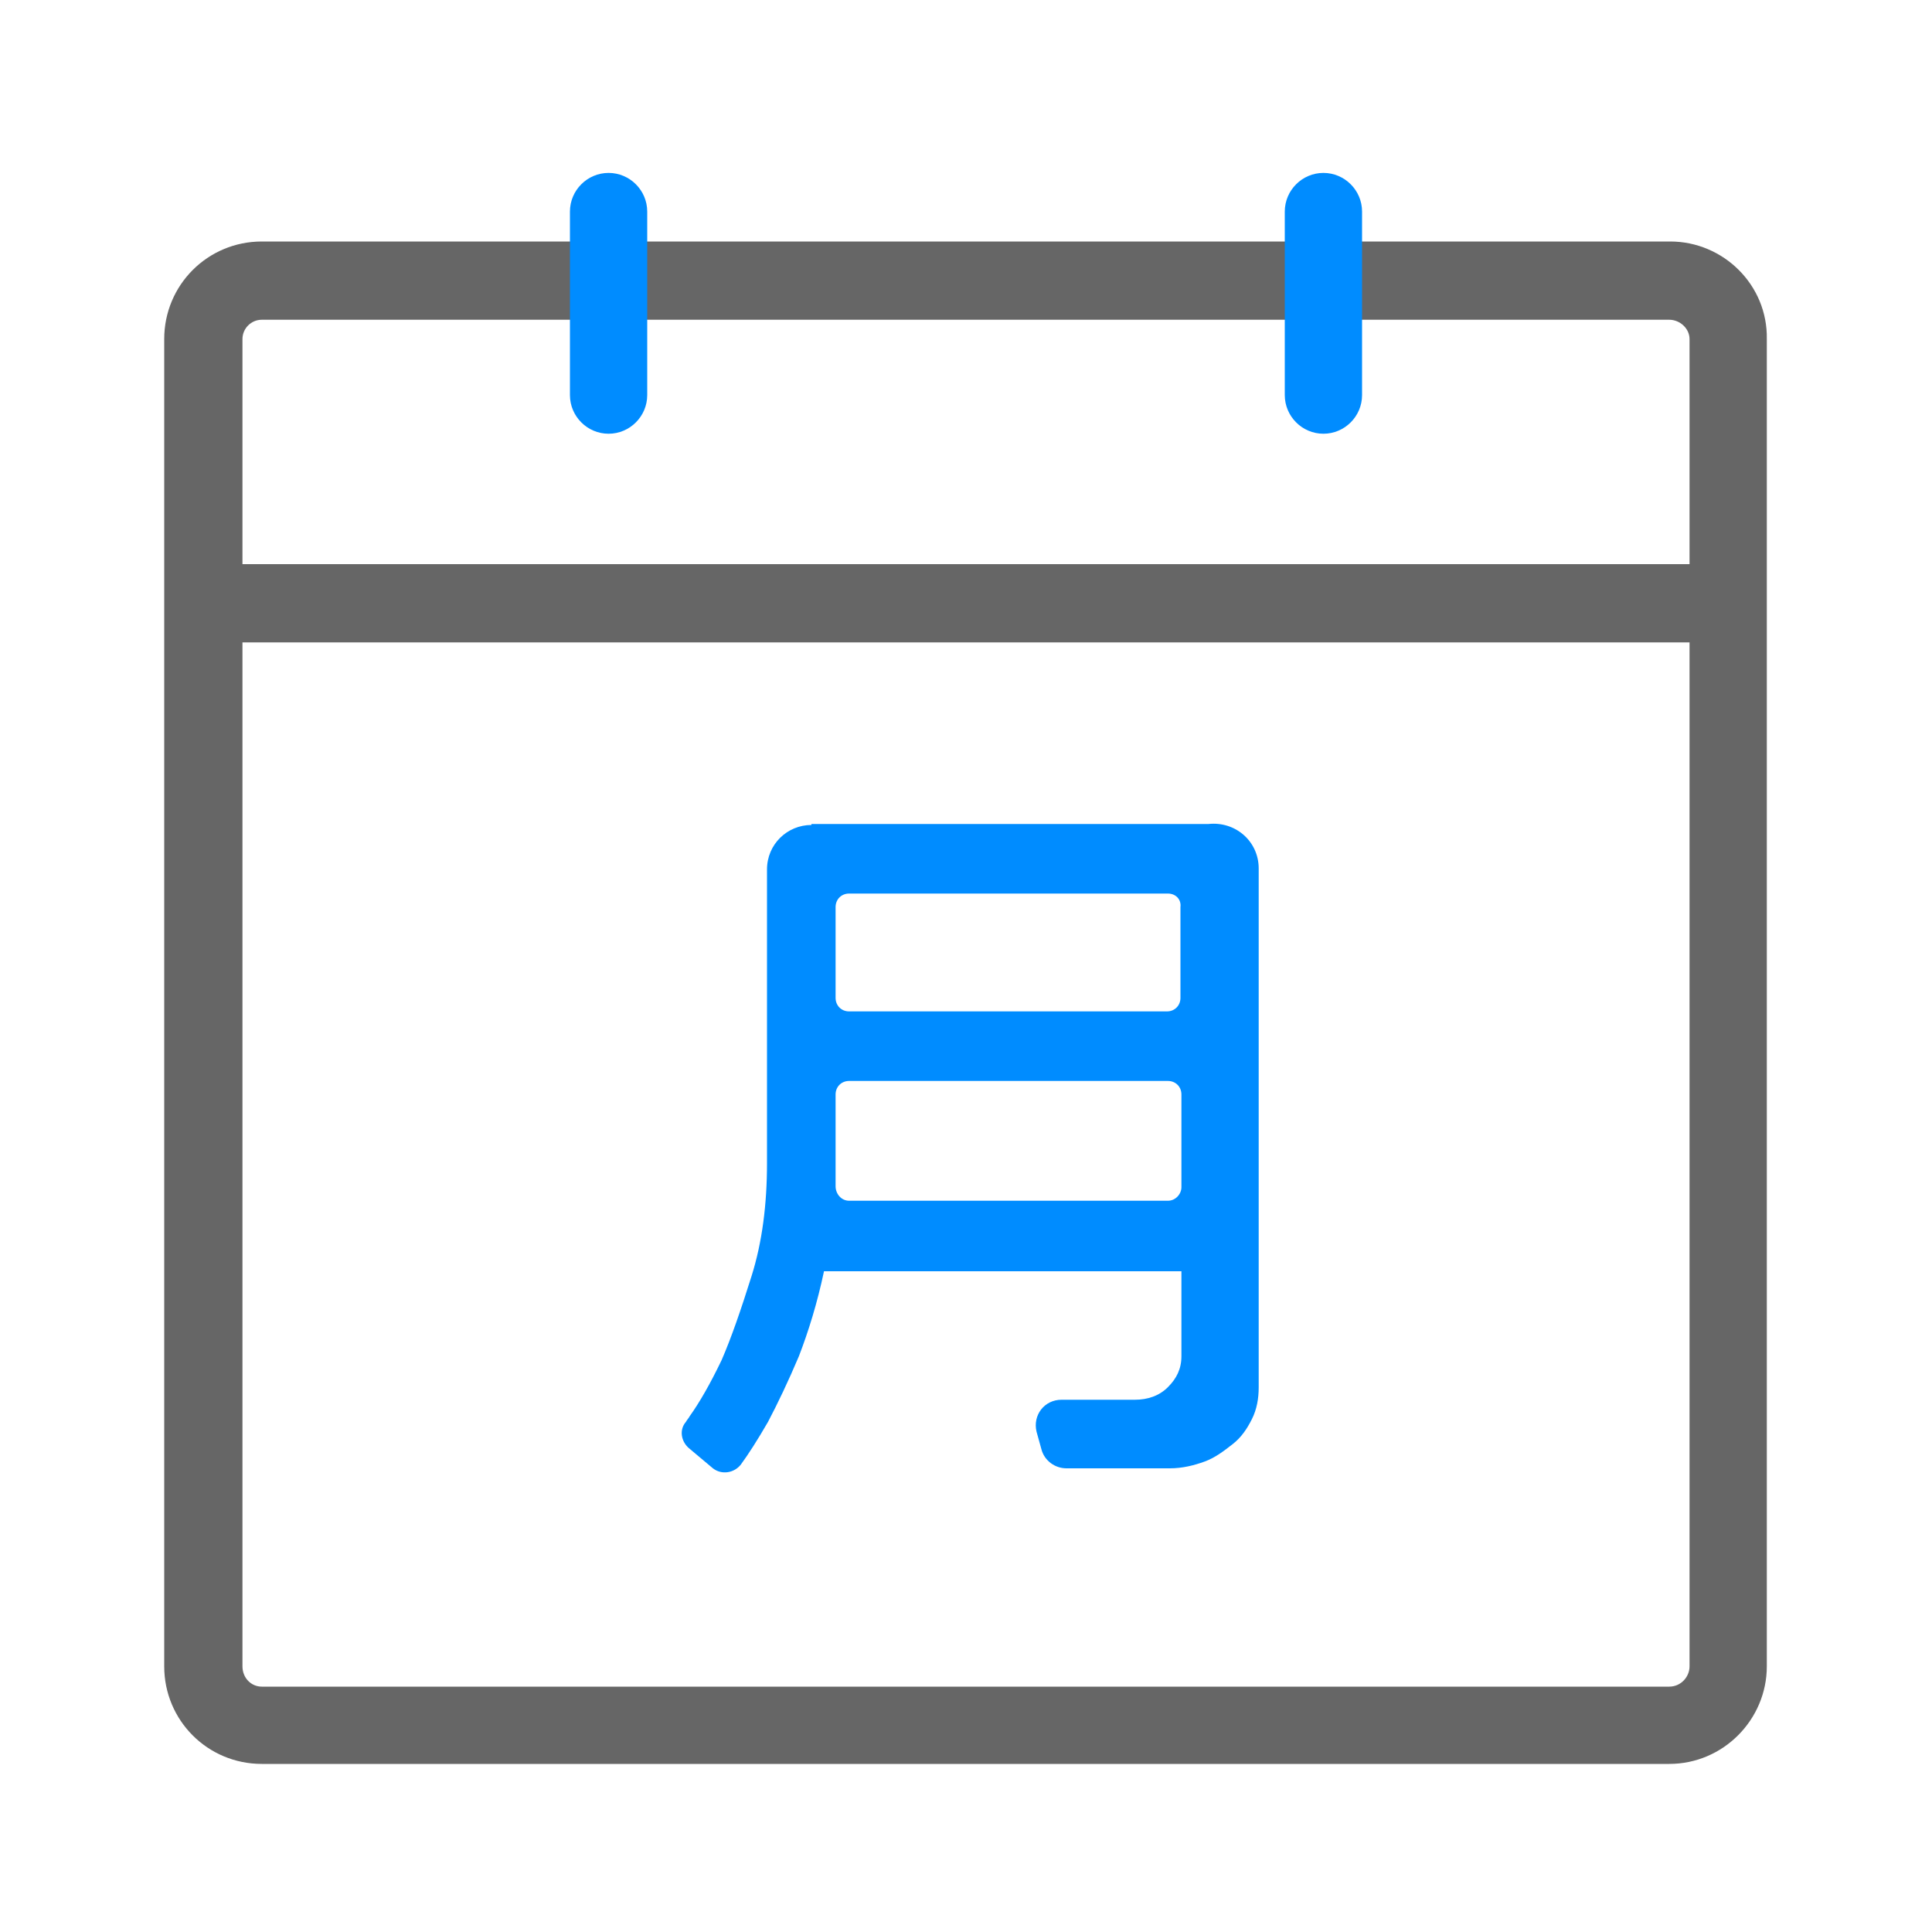 <?xml version="1.0" standalone="no"?><!DOCTYPE svg PUBLIC "-//W3C//DTD SVG 1.1//EN" "http://www.w3.org/Graphics/SVG/1.1/DTD/svg11.dtd"><svg t="1626939105367" class="icon" viewBox="0 0 1024 1024" version="1.1" xmlns="http://www.w3.org/2000/svg" p-id="1381" xmlns:xlink="http://www.w3.org/1999/xlink" width="200" height="200"><defs><style type="text/css">@font-face { font-family: feedback-iconfont; src: url("//at.alicdn.com/t/font_1031158_1uhr8ri0pk5.eot?#iefix") format("embedded-opentype"), url("//at.alicdn.com/t/font_1031158_1uhr8ri0pk5.woff2") format("woff2"), url("//at.alicdn.com/t/font_1031158_1uhr8ri0pk5.woff") format("woff"), url("//at.alicdn.com/t/font_1031158_1uhr8ri0pk5.ttf") format("truetype"), url("//at.alicdn.com/t/font_1031158_1uhr8ri0pk5.svg#iconfont") format("svg"); }
</style></defs><path d="M885.248 128H138.752C110.08 128 87.04 151.04 87.04 179.712v703.488c0 28.672 23.04 51.712 51.712 51.712h745.984c28.672 0 51.712-23.552 51.712-51.712V179.712c0.512-28.672-23.04-51.712-51.2-51.712z m10.24 755.2c0 5.632-4.608 10.752-10.752 10.752H138.752c-5.632 0-10.24-4.608-10.24-10.752v-542.72h766.976v542.72zM128.512 299.008V179.712c0-5.632 4.608-10.24 10.24-10.24h745.984c5.632 0 10.752 4.608 10.752 10.24v119.296H128.512z" fill="#666666" p-id="1382"></path><path d="M322.56 91.648c-11.264 0-20.48 9.216-20.48 20.48v97.28c0 11.264 9.216 20.48 20.48 20.48s20.48-9.216 20.48-20.48v-97.28c0-11.264-9.216-20.48-20.48-20.48zM701.44 91.648c-11.264 0-20.48 9.216-20.48 20.48v97.28c0 11.264 9.216 20.48 20.48 20.48s20.48-9.216 20.48-20.48v-97.28c0-11.264-9.216-20.48-20.48-20.48z" fill="#008CFF" p-id="1383"></path><path d="M640.512 436.736c14.336-1.536 26.624 9.216 26.624 23.552v274.944c0 6.144-1.024 11.776-3.584 16.896-2.56 5.12-5.632 9.728-10.24 13.312s-9.216 7.168-14.848 9.216c-5.632 2.048-11.776 3.584-18.432 3.584h-54.784c-6.144 0-11.776-4.096-13.312-10.24l-2.56-9.216c-2.048-8.704 4.096-16.896 13.312-16.896h38.912c6.656 0 12.8-2.048 17.408-6.656 4.608-4.608 7.168-9.728 7.168-16.384v-45.056h-189.44c-3.584 16.896-8.192 31.744-13.312 45.056-5.632 13.312-11.264 25.088-16.384 34.816-5.632 9.728-10.24 16.896-14.336 22.528-3.584 4.608-10.24 5.632-14.848 2.048l-12.8-10.752c-4.096-3.584-5.12-9.728-1.536-13.824 0.512-1.024 1.536-2.048 2.048-3.072 5.12-7.168 10.752-16.896 16.896-29.696 5.12-11.776 10.24-26.624 15.872-44.544 5.632-17.92 8.192-37.888 8.192-59.904V460.8c0-13.312 10.752-23.552 23.552-23.552v-0.512h210.432z m-14.336 192.512v-49.152c0-4.096-3.072-7.168-7.168-7.168h-168.96c-4.096 0-7.168 3.072-7.168 7.168v48.64c0 4.096 3.072 7.68 7.168 7.68h168.96c4.096 0 7.168-3.584 7.168-7.168z m-7.168-155.648h-168.96c-4.096 0-7.168 3.072-7.168 7.168v48.128c0 4.096 3.072 7.168 7.168 7.168h168.448c4.096 0 7.168-3.072 7.168-7.168v-48.128c0.512-4.096-2.56-7.168-6.656-7.168z" fill="#008CFF" p-id="1384"></path></svg>